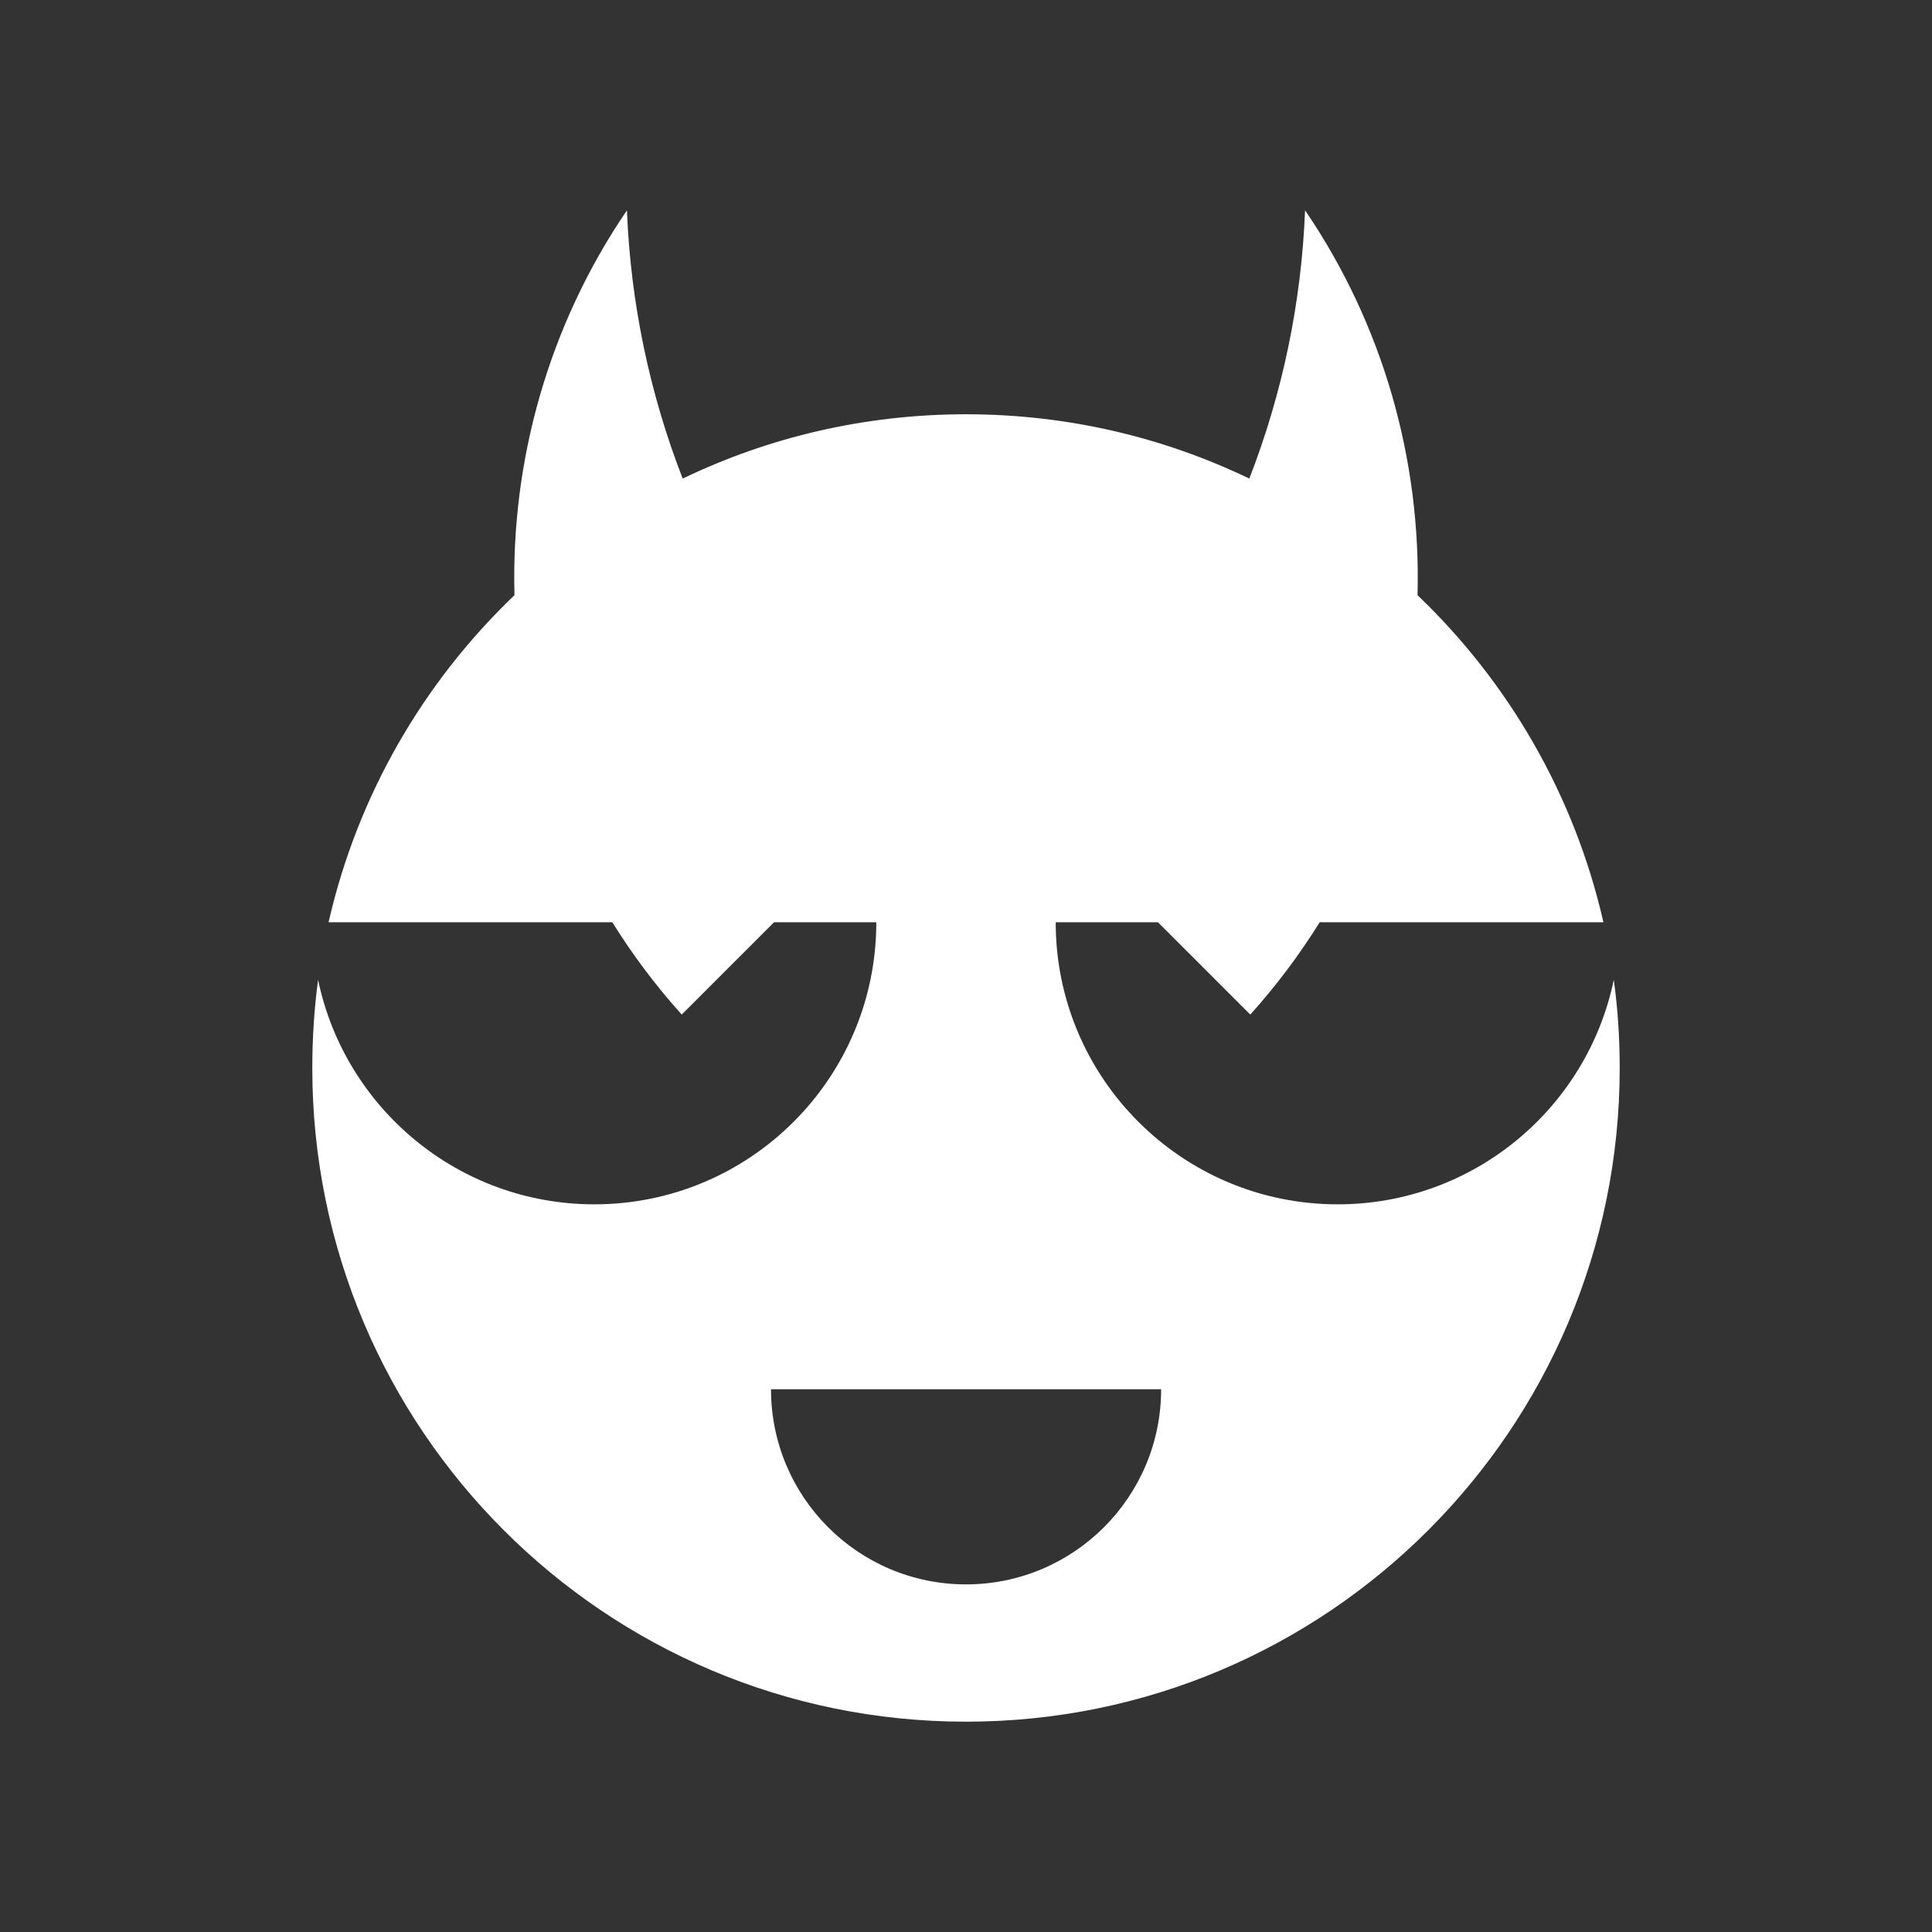 <svg width="14" height="14" viewBox="0 0 14 14" fill="none" xmlns="http://www.w3.org/2000/svg">
<rect x="0" y="0" width="14" height="14" fill="#333333" stroke="none"/>
<path fill-rule="evenodd" clip-rule="evenodd" d="M6.35 6.683H5.609L4.94 7.352C4.75 7.141 4.583 6.917 4.437 6.683H2.381C2.591 5.762 3.068 4.944 3.728 4.313C3.702 3.341 3.973 2.361 4.543 1.524C4.569 2.185 4.704 2.843 4.947 3.468C5.568 3.169 6.265 3.002 7 3.002C7.735 3.002 8.432 3.169 9.053 3.468C9.296 2.843 9.431 2.185 9.457 1.524C10.027 2.361 10.298 3.341 10.272 4.313C10.932 4.944 11.409 5.762 11.619 6.683H9.563C9.417 6.917 9.25 7.141 9.06 7.352L8.391 6.683H7.65C7.65 7.812 8.565 8.727 9.693 8.727C10.679 8.727 11.502 8.029 11.694 7.1C11.723 7.309 11.737 7.522 11.737 7.739C11.737 10.355 9.616 12.476 7 12.476C4.384 12.476 2.263 10.355 2.263 7.739C2.263 7.522 2.277 7.309 2.305 7.1C2.498 8.029 3.321 8.727 4.307 8.727C5.435 8.727 6.35 7.812 6.35 6.683ZM5.587 10.067C5.587 10.848 6.219 11.481 7 11.481C7.781 11.481 8.414 10.848 8.414 10.067H5.587Z" fill="white"/>
</svg>
